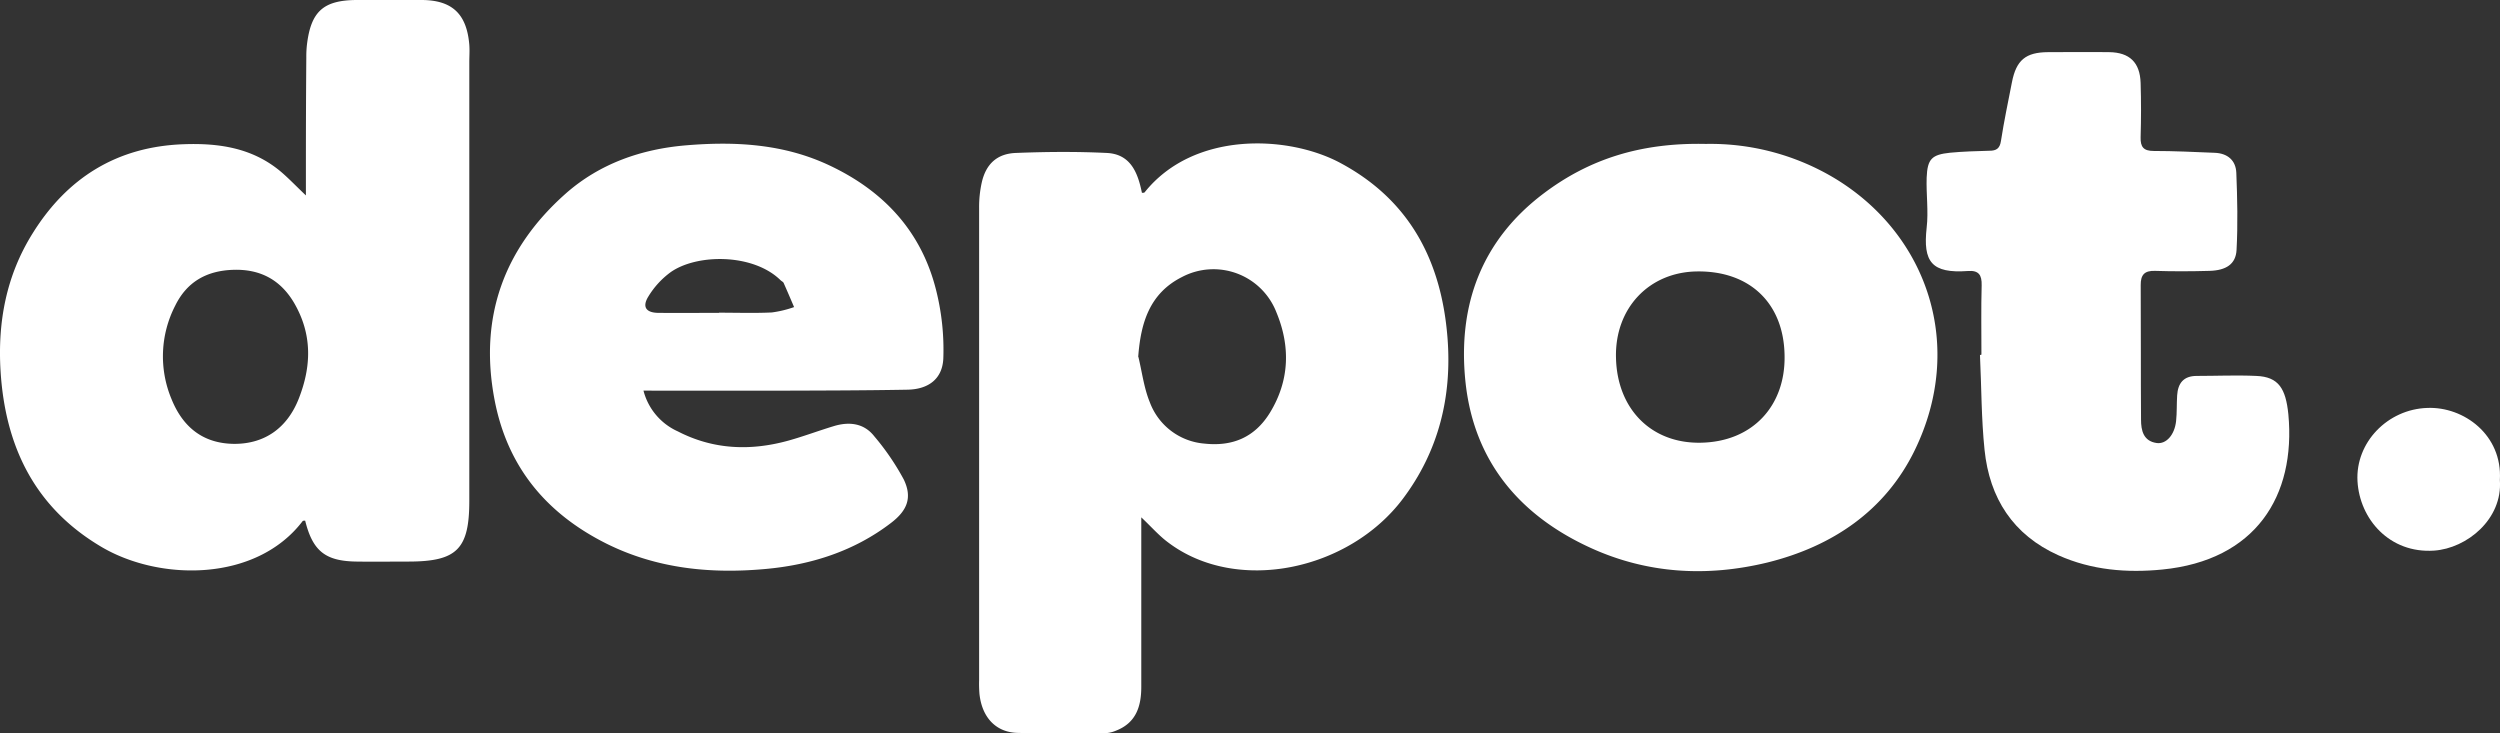 <?xml version="1.0" encoding="UTF-8"?> <svg xmlns="http://www.w3.org/2000/svg" viewBox="0 0 545.44 160.02"><rect x="0" y="0" width="545.44" height="160.02" fill="#333333" stroke="none"/><defs><style>.cls-1{fill:#fff;}</style></defs><g id="Layer_2" data-name="Layer 2"><g id="Capa_1" data-name="Capa 1"><path class="cls-1" d="M249,112.87c0,12.74,0,24.87,0,37,0,4.21-1.12,7.83-5.49,9.53a6.87,6.87,0,0,1-2.28.56c-6.41,0-12.83.12-19.25-.06-4.71-.13-7.72-3.38-8.28-8.45a26.6,26.6,0,0,1-.08-3q0-51.54,0-103.09a24.65,24.65,0,0,1,.58-5.56c.91-4,3.32-6.28,7.44-6.43,6.59-.26,13.21-.32,19.8,0,5.23.23,6.81,4.31,7.7,8.7.24,0,.51,0,.6-.12,10.71-13.39,31.27-12.48,42.61-6.44,15.37,8.19,22.16,21.62,23.46,38.2,1,12.77-1.9,24.7-9.75,35.13-11.75,15.61-36.17,20.86-51.21,9.5C252.89,116.89,251.25,115,249,112.87Zm-.63-35c.8,3.32,1.22,6.8,2.5,9.91a13.91,13.91,0,0,0,11.88,9c6.11.67,11-1.32,14.34-6.77,4.27-7,4.46-14.45,1.41-21.82a14.73,14.73,0,0,0-20.62-7.75C250.82,64,248.88,70.42,248.33,77.86Z"></path><path class="cls-1" d="M66.74,42.64c0-2.62,0-4.56,0-6.5q0-11.85.09-23.7A22.34,22.34,0,0,1,67,9.49C67.9,2.47,70.6.07,77.71,0c4.73,0,9.46,0,14.2,0,6.7,0,9.92,3,10.48,9.76.1,1.28,0,2.57,0,3.85q0,47.85,0,95.68c0,10.47-2.68,13.19-13.07,13.23-3.85,0-7.7.06-11.55,0-6.8-.09-9.55-2.31-11.19-8.93-.19,0-.46,0-.55.1C55.88,127,34.93,126.83,22.22,119.37,7.57,110.76,1.13,97.4.12,80.91c-.65-10.71,1.27-20.85,7-30C14.66,38.79,25.51,32,40,31.47c7.69-.29,15,.77,21.15,5.88C62.87,38.79,64.43,40.44,66.74,42.64ZM51.15,96.84c6.65,0,11.5-3.5,14-9.78,2.84-7.18,3-14.15-1-21-3-5.07-7.45-7.39-13.3-7.19s-10.1,2.67-12.63,7.83a24.16,24.16,0,0,0-.82,20.32C39.87,93.17,44.29,96.8,51.15,96.84Z"></path><path class="cls-1" d="M372.18,31.4a52.73,52.73,0,0,1,28.44,7.7c20.11,12.37,28.13,36.53,17.13,59.13-6.43,13.21-18,21-32.16,24.5-13.11,3.18-26.14,2.47-38.54-3.19-15.69-7.16-25.62-19.13-27.35-36.53-1.64-16.43,3.5-30.57,17.12-40.83C346.73,34.72,357.93,31.09,372.18,31.4Zm17.17,46.14c-.17-11.35-7.56-18.45-19.05-18.32-10.49.11-18,8-17.73,18.82.24,11.16,7.65,18.7,18.39,18.55C382.4,96.44,389.58,88.49,389.35,77.54Z"></path><path class="cls-1" d="M140.39,85.22a13.41,13.41,0,0,0,7.5,8.9c7.74,4,15.88,4.3,24.16,2,3.32-.93,6.56-2.15,9.86-3.15s6.55-.7,8.83,2.21a54.24,54.24,0,0,1,6.44,9.43c1.92,4,.73,6.81-2.82,9.51-8,6.12-17.34,9.09-27.16,10-12,1.12-23.81,0-34.9-5.52-13.2-6.61-21.64-16.83-24.41-31.43-3.4-17.91,2-32.95,15.55-44.95,7.43-6.55,16.5-9.69,26.21-10.51,10.7-.9,21.31-.34,31.3,4.37,11.91,5.61,20.14,14.46,23.32,27.36a53.29,53.29,0,0,1,1.54,14.77c-.2,4.48-3.26,6.72-7.8,6.81-9.67.18-19.35.18-29,.22-7.8,0-15.6,0-23.4,0Zm16.48-17c3.84,0,7.69.13,11.53-.05A24.31,24.31,0,0,0,173.25,67c-.75-1.76-1.5-3.52-2.28-5.27-.11-.24-.45-.38-.66-.58-5.95-5.87-18.23-5.83-24-1.76a18.41,18.41,0,0,0-4.86,5.31c-1.39,2.26-.5,3.52,2.15,3.56C148,68.3,152.43,68.26,156.87,68.26Z"></path><path class="cls-1" d="M432.3,77.37c0-5-.09-10.07.05-15.11.06-2.28-.65-3.31-3-3.13-7.93.57-9.83-2-9-9.45.42-3.6-.12-7.3,0-10.94.17-4.08,1.12-5,5.12-5.42,2.84-.27,5.71-.35,8.57-.43,1.49,0,2.27-.46,2.52-2.14.66-4.28,1.56-8.52,2.39-12.78.94-4.85,3-6.56,7.88-6.59,4.45,0,8.89-.06,13.34,0s6.72,2.24,6.86,6.71q.18,5.93,0,11.85c-.06,2.14.65,3,2.87,3,4.43,0,8.87.22,13.31.4,2.78.11,4.59,1.64,4.7,4.36.22,5.61.35,11.24.05,16.84-.16,3.09-2.28,4.46-5.91,4.56-3.95.11-7.9.13-11.85,0-2.34-.08-3.17.86-3.15,3.12.06,9.78,0,19.56.07,29.34,0,2.34.5,4.69,3.42,5.1,2.09.28,3.9-1.78,4.23-4.78.2-1.86.11-3.75.23-5.62.17-2.64,1.39-4.24,4.26-4.24,4.35,0,8.7-.2,13,0,4.92.19,6.43,2.81,7,8.34,1.68,17.94-7.21,31.9-27.5,33.9-7.71.76-15.42.14-22.65-3.1-9.93-4.45-15.05-12.49-16.13-23-.71-6.86-.67-13.79-1-20.69Z"></path><path class="cls-1" d="M545.41,104.74c.64,8.5-7.18,14.9-14.35,15.39-9.73.66-16.24-6.89-16.71-15.13-.48-8.5,6.62-15.74,15.25-16C537.53,88.69,546,94.88,545.41,104.74Z"></path></g></g></svg> 